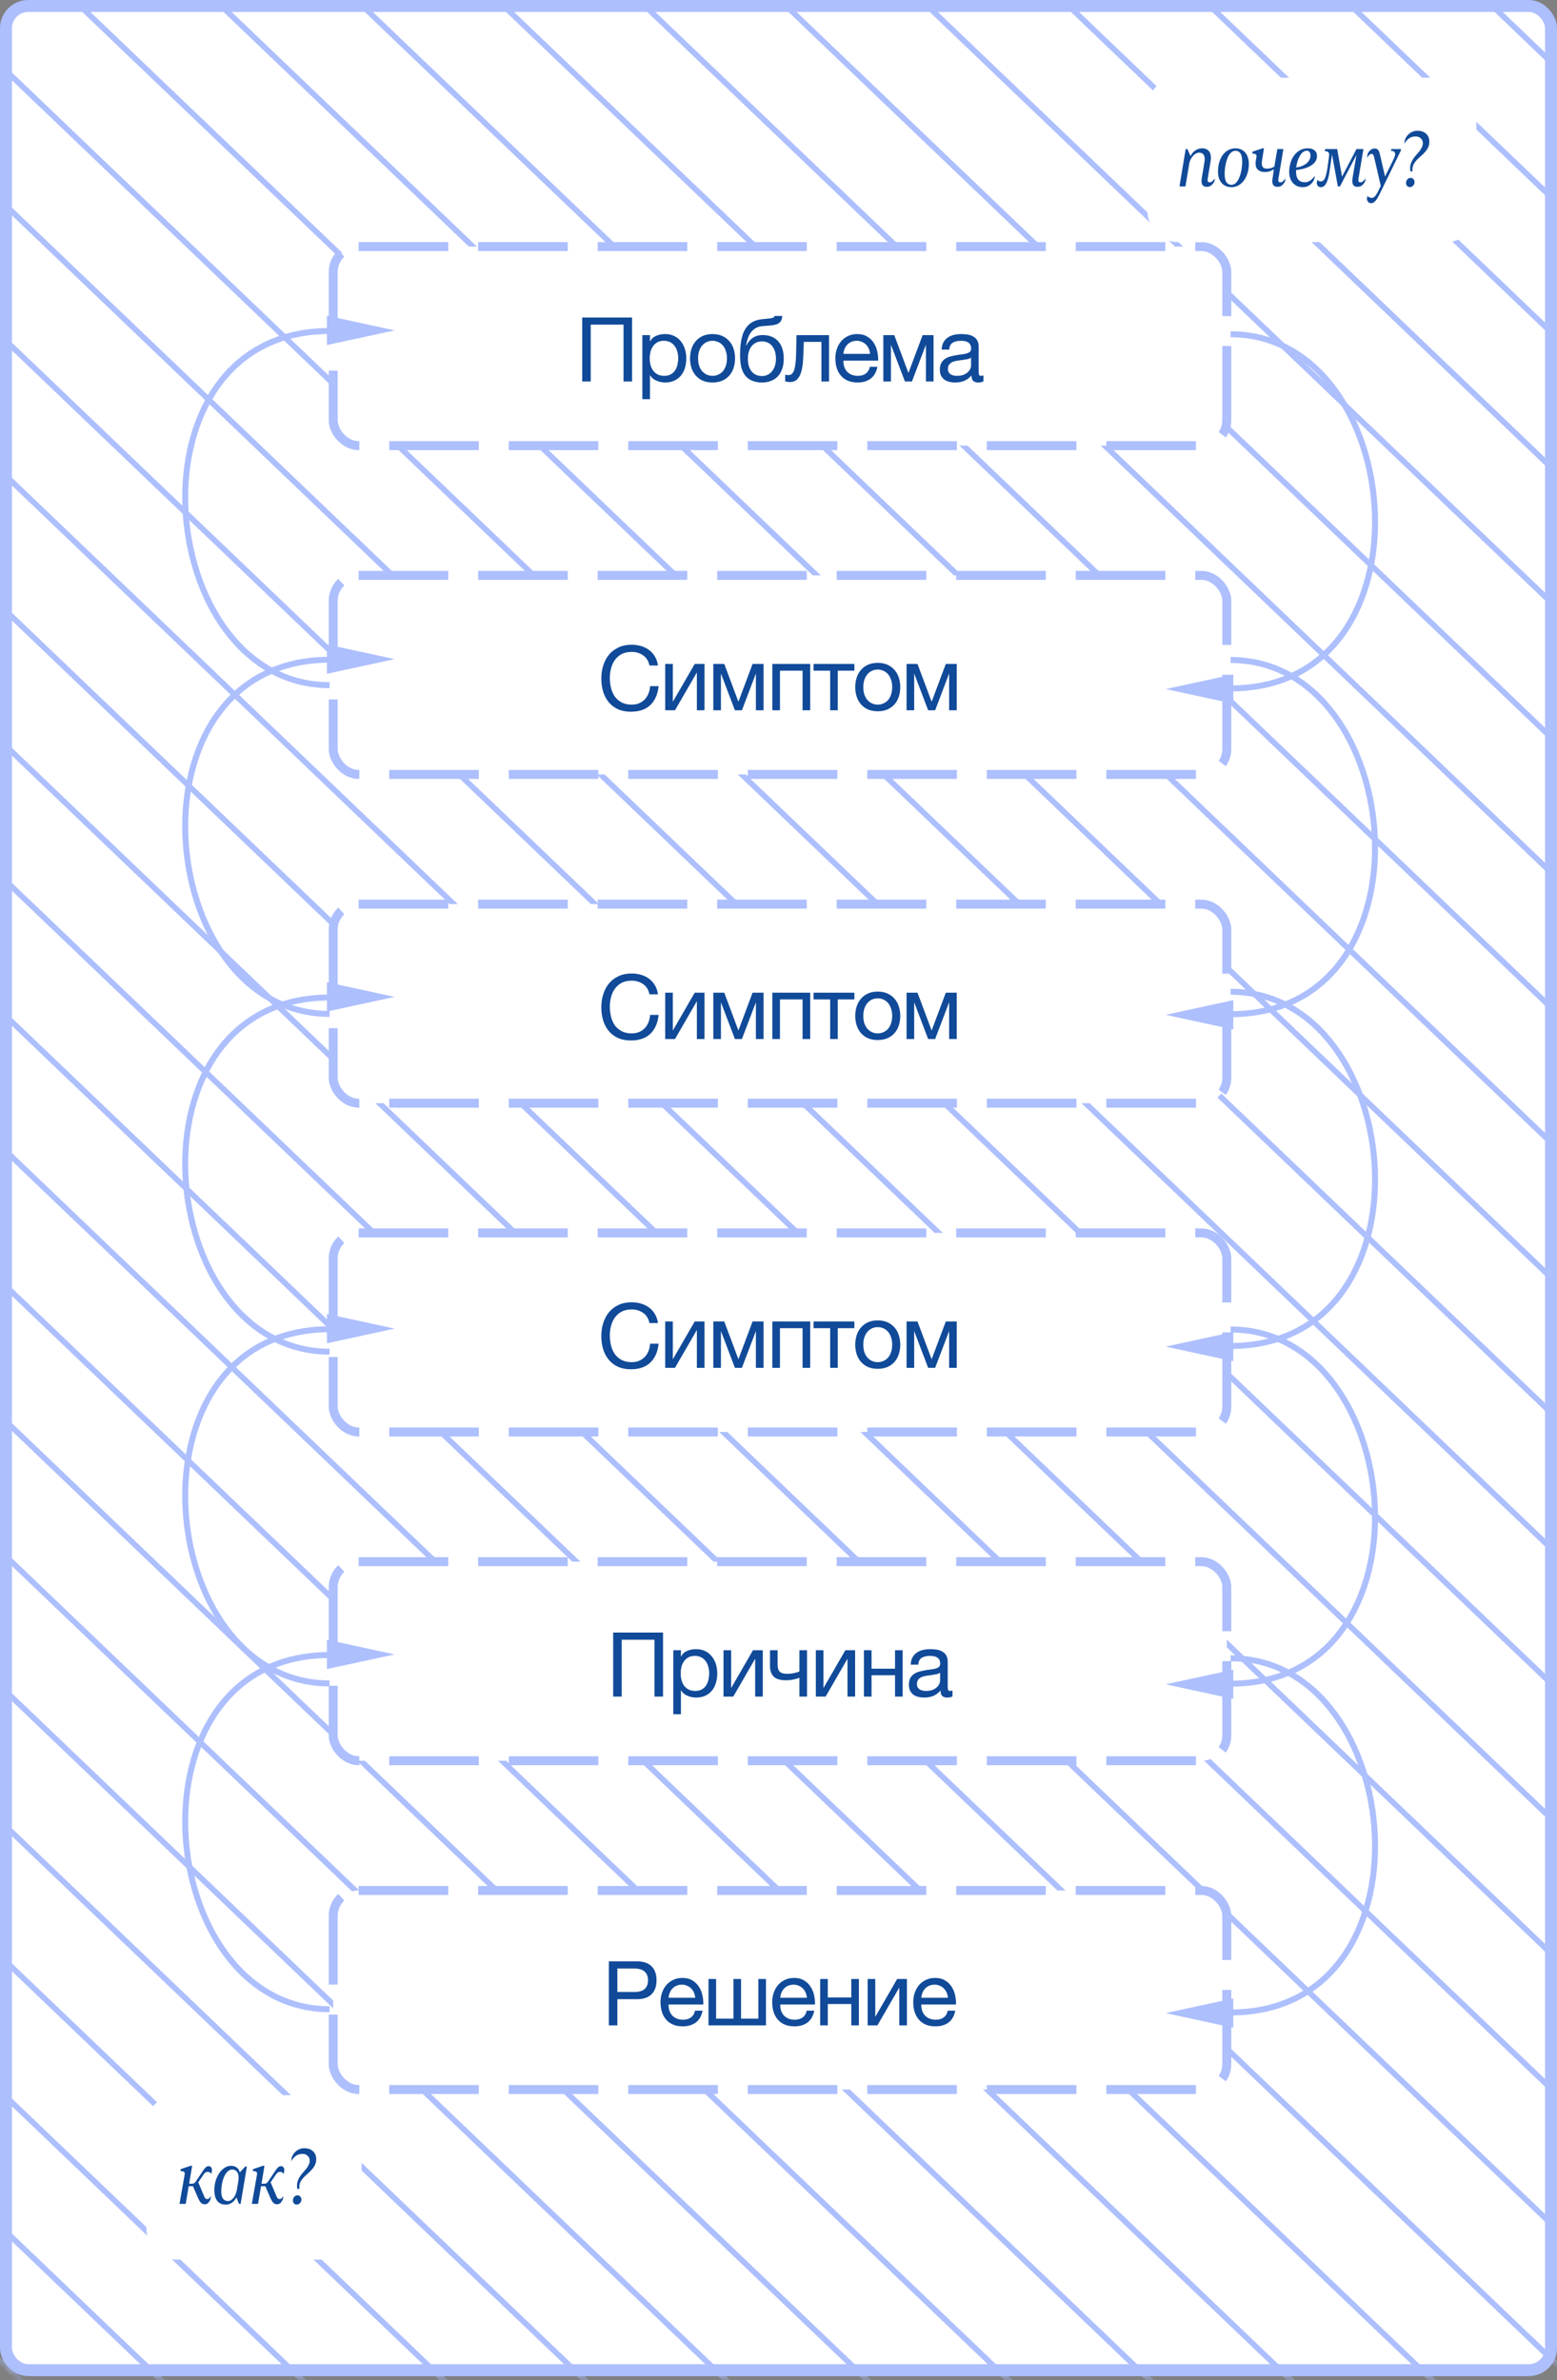 <svg width="176" height="269" viewBox="0 0 176 269" fill="none" xmlns="http://www.w3.org/2000/svg">
<rect x="0" y="0" width="176" height="269" fill="#808080" stroke="none"/>
<rect x="0.676" y="0.676" width="174.649" height="267.209" rx="2.512" fill="white" stroke="#ADBFFD" stroke-width="1.351"/>
<mask id="mask0_1541_1800" style="mask-type:alpha" maskUnits="userSpaceOnUse" x="0" y="0" width="176" height="269">
<path d="M2.32387e-07 3.188C1.04043e-07 1.427 1.427 4.89417e-06 3.188 4.85402e-06L172.812 9.8655e-07C174.573 9.46408e-07 176 1.427 176 3.188L176 265.373C176 267.133 174.573 268.561 172.812 268.561L3.188 268.56C1.427 268.56 1.94734e-05 267.133 1.9345e-05 265.372L2.32387e-07 3.188Z" fill="#D9D9D9"/>
</mask>
<g mask="url(#mask0_1541_1800)">
<path d="M-73.981 -78.725L658.478 621.674" stroke="#ADBFFD" stroke-width="0.638"/>
<path d="M-399.293 144.564L333.165 844.963" stroke="#ADBFFD" stroke-width="0.638"/>
<path d="M143.973 -358.812L876.431 341.586" stroke="#ADBFFD" stroke-width="0.638"/>
<path d="M-181.34 -135.523L551.118 564.875" stroke="#ADBFFD" stroke-width="0.638"/>
<path d="M34.998 -218.77L767.456 481.629" stroke="#ADBFFD" stroke-width="0.638"/>
<path d="M-290.316 4.521L442.142 704.92" stroke="#ADBFFD" stroke-width="0.638"/>
<path d="M-46.736 -113.736L685.722 586.662" stroke="#ADBFFD" stroke-width="0.638"/>
<path d="M-372.047 109.555L360.411 809.953" stroke="#ADBFFD" stroke-width="0.638"/>
<path d="M62.242 -253.779L794.701 446.619" stroke="#ADBFFD" stroke-width="0.638"/>
<path d="M-263.07 -30.488L469.388 669.91" stroke="#ADBFFD" stroke-width="0.638"/>
<path d="M-19.49 -148.746L712.968 551.652" stroke="#ADBFFD" stroke-width="0.638"/>
<path d="M-344.803 74.543L387.656 774.941" stroke="#ADBFFD" stroke-width="0.638"/>
<path d="M89.486 -288.791L821.945 411.607" stroke="#ADBFFD" stroke-width="0.638"/>
<path d="M-235.828 -65.5L496.63 634.898" stroke="#ADBFFD" stroke-width="0.638"/>
<path d="M7.754 -183.758L740.212 516.64" stroke="#ADBFFD" stroke-width="0.638"/>
<path d="M-317.559 39.531L414.9 739.929" stroke="#ADBFFD" stroke-width="0.638"/>
<path d="M116.729 -323.801L849.187 376.597" stroke="#ADBFFD" stroke-width="0.638"/>
<path d="M-208.584 -100.512L523.874 599.886" stroke="#ADBFFD" stroke-width="0.638"/>
<path d="M-67.168 -87.477L665.29 612.922" stroke="#ADBFFD" stroke-width="0.638"/>
<path d="M-392.482 135.812L339.976 836.211" stroke="#ADBFFD" stroke-width="0.638"/>
<path d="M150.785 -367.564L883.243 332.834" stroke="#ADBFFD" stroke-width="0.638"/>
<path d="M-174.527 -144.275L557.931 556.123" stroke="#ADBFFD" stroke-width="0.638"/>
<path d="M41.809 -227.521L774.267 472.877" stroke="#ADBFFD" stroke-width="0.638"/>
<path d="M-283.504 -4.23L448.954 696.168" stroke="#ADBFFD" stroke-width="0.638"/>
<path d="M-39.924 -122.488L692.535 577.91" stroke="#ADBFFD" stroke-width="0.638"/>
<path d="M-365.238 100.801L367.22 801.199" stroke="#ADBFFD" stroke-width="0.638"/>
<path d="M69.053 -262.531L801.511 437.867" stroke="#ADBFFD" stroke-width="0.638"/>
<path d="M-256.262 -39.242L476.197 661.156" stroke="#ADBFFD" stroke-width="0.638"/>
<path d="M-12.68 -157.5L719.779 542.898" stroke="#ADBFFD" stroke-width="0.638"/>
<path d="M-337.994 65.791L394.464 766.189" stroke="#ADBFFD" stroke-width="0.638"/>
<path d="M96.297 -297.543L828.755 402.855" stroke="#ADBFFD" stroke-width="0.638"/>
<path d="M-229.018 -74.252L503.441 626.146" stroke="#ADBFFD" stroke-width="0.638"/>
<path d="M14.562 -192.51L747.021 507.888" stroke="#ADBFFD" stroke-width="0.638"/>
<path d="M-310.748 30.779L421.71 731.177" stroke="#ADBFFD" stroke-width="0.638"/>
<path d="M123.539 -332.553L855.997 367.845" stroke="#ADBFFD" stroke-width="0.638"/>
<path d="M-201.771 -109.264L530.687 591.135" stroke="#ADBFFD" stroke-width="0.638"/>
<path d="M-60.357 -96.231L672.101 604.168" stroke="#ADBFFD" stroke-width="0.638"/>
<path d="M-385.672 127.061L346.786 827.459" stroke="#ADBFFD" stroke-width="0.638"/>
<path d="M157.596 -376.318L890.054 324.08" stroke="#ADBFFD" stroke-width="0.638"/>
<path d="M-167.717 -153.027L564.742 547.371" stroke="#ADBFFD" stroke-width="0.638"/>
<path d="M48.617 -236.273L781.076 464.125" stroke="#ADBFFD" stroke-width="0.638"/>
<path d="M-276.693 -12.982L455.765 687.416" stroke="#ADBFFD" stroke-width="0.638"/>
<path d="M-33.113 -131.242L699.345 569.156" stroke="#ADBFFD" stroke-width="0.638"/>
<path d="M-358.428 92.049L374.031 792.447" stroke="#ADBFFD" stroke-width="0.638"/>
<path d="M75.863 -271.285L808.322 429.113" stroke="#ADBFFD" stroke-width="0.638"/>
<path d="M-249.449 -47.994L483.009 652.404" stroke="#ADBFFD" stroke-width="0.638"/>
<path d="M-5.869 -166.25L726.589 534.148" stroke="#ADBFFD" stroke-width="0.638"/>
<path d="M-331.184 57.037L401.275 757.435" stroke="#ADBFFD" stroke-width="0.638"/>
<path d="M103.107 -306.297L835.566 394.101" stroke="#ADBFFD" stroke-width="0.638"/>
<path d="M-222.207 -83.008L510.251 617.39" stroke="#ADBFFD" stroke-width="0.638"/>
<path d="M21.373 -201.264L753.831 499.135" stroke="#ADBFFD" stroke-width="0.638"/>
<path d="M-303.939 22.025L428.519 722.424" stroke="#ADBFFD" stroke-width="0.638"/>
<path d="M130.352 -341.307L862.81 359.092" stroke="#ADBFFD" stroke-width="0.638"/>
<path d="M-194.963 -118.018L537.495 582.381" stroke="#ADBFFD" stroke-width="0.638"/>
<path d="M-53.547 -104.982L678.911 595.416" stroke="#ADBFFD" stroke-width="0.638"/>
<path d="M-378.859 118.307L353.599 818.705" stroke="#ADBFFD" stroke-width="0.638"/>
<path d="M55.43 -245.025L787.888 455.373" stroke="#ADBFFD" stroke-width="0.638"/>
<path d="M-269.883 -21.736L462.576 678.662" stroke="#ADBFFD" stroke-width="0.638"/>
<path d="M-26.303 -139.994L706.156 560.404" stroke="#ADBFFD" stroke-width="0.638"/>
<path d="M-351.615 83.295L380.843 783.693" stroke="#ADBFFD" stroke-width="0.638"/>
<path d="M82.674 -280.039L815.132 420.359" stroke="#ADBFFD" stroke-width="0.638"/>
<path d="M-242.639 -56.748L489.82 643.65" stroke="#ADBFFD" stroke-width="0.638"/>
<path d="M0.941 -175.004L733.4 525.394" stroke="#ADBFFD" stroke-width="0.638"/>
<path d="M-324.371 48.285L408.087 748.683" stroke="#ADBFFD" stroke-width="0.638"/>
<path d="M109.918 -315.047L842.376 385.351" stroke="#ADBFFD" stroke-width="0.638"/>
<path d="M-215.395 -91.758L517.064 608.64" stroke="#ADBFFD" stroke-width="0.638"/>
<path d="M28.186 -210.016L760.644 490.383" stroke="#ADBFFD" stroke-width="0.638"/>
<path d="M-297.127 13.273L435.331 713.672" stroke="#ADBFFD" stroke-width="0.638"/>
<path d="M137.162 -350.059L869.62 350.34" stroke="#ADBFFD" stroke-width="0.638"/>
<path d="M-188.148 -126.77L544.31 573.629" stroke="#ADBFFD" stroke-width="0.638"/>
</g>
<rect x="37.667" y="27.87" width="101.006" height="22.499" rx="2.871" fill="white"/>
<path d="M65.811 35.883H71.446V43.119H70.483V36.694H66.774V43.119H65.811V35.883ZM72.611 37.88H73.472V38.589H73.492C73.634 38.299 73.857 38.089 74.161 37.961C74.465 37.826 74.8 37.758 75.165 37.758C75.57 37.758 75.921 37.832 76.219 37.981C76.523 38.13 76.773 38.332 76.969 38.589C77.171 38.839 77.323 39.13 77.424 39.461C77.526 39.792 77.576 40.143 77.576 40.515C77.576 40.893 77.526 41.248 77.424 41.579C77.33 41.903 77.181 42.19 76.979 42.44C76.783 42.683 76.533 42.876 76.229 43.018C75.931 43.16 75.584 43.231 75.185 43.231C75.05 43.231 74.904 43.217 74.749 43.19C74.594 43.163 74.438 43.119 74.283 43.058C74.127 42.998 73.979 42.916 73.837 42.815C73.702 42.707 73.587 42.575 73.492 42.42H73.472V45.116H72.611V37.88ZM75.094 42.481C75.384 42.481 75.631 42.423 75.833 42.308C76.036 42.194 76.198 42.041 76.32 41.852C76.442 41.663 76.529 41.447 76.583 41.204C76.637 40.961 76.665 40.711 76.665 40.454C76.665 40.211 76.631 39.974 76.563 39.744C76.502 39.508 76.404 39.298 76.269 39.116C76.141 38.934 75.972 38.788 75.763 38.68C75.56 38.572 75.32 38.518 75.043 38.518C74.752 38.518 74.506 38.576 74.303 38.69C74.1 38.805 73.935 38.957 73.807 39.147C73.678 39.329 73.584 39.538 73.523 39.775C73.469 40.011 73.442 40.251 73.442 40.494C73.442 40.751 73.472 41.001 73.533 41.244C73.594 41.481 73.688 41.69 73.817 41.873C73.952 42.055 74.124 42.204 74.334 42.319C74.543 42.427 74.796 42.481 75.094 42.481ZM80.544 43.231C80.125 43.231 79.757 43.163 79.439 43.028C79.128 42.886 78.865 42.694 78.648 42.45C78.432 42.2 78.27 41.91 78.162 41.579C78.054 41.248 78 40.89 78 40.505C78 40.119 78.054 39.761 78.162 39.43C78.27 39.092 78.432 38.802 78.648 38.559C78.865 38.309 79.128 38.113 79.439 37.971C79.757 37.829 80.125 37.758 80.544 37.758C80.956 37.758 81.321 37.829 81.638 37.971C81.956 38.113 82.222 38.309 82.439 38.559C82.655 38.802 82.817 39.092 82.925 39.43C83.033 39.761 83.087 40.119 83.087 40.505C83.087 40.89 83.033 41.248 82.925 41.579C82.817 41.91 82.655 42.2 82.439 42.45C82.222 42.694 81.956 42.886 81.638 43.028C81.321 43.163 80.956 43.231 80.544 43.231ZM80.544 42.481C80.767 42.481 80.976 42.437 81.172 42.349C81.375 42.261 81.55 42.136 81.699 41.974C81.848 41.805 81.962 41.599 82.043 41.356C82.131 41.106 82.175 40.822 82.175 40.505C82.175 40.187 82.131 39.907 82.043 39.663C81.962 39.413 81.848 39.204 81.699 39.035C81.55 38.866 81.375 38.738 81.172 38.65C80.976 38.562 80.767 38.518 80.544 38.518C80.321 38.518 80.108 38.562 79.905 38.65C79.709 38.738 79.537 38.866 79.388 39.035C79.24 39.204 79.121 39.413 79.034 39.663C78.953 39.907 78.912 40.187 78.912 40.505C78.912 40.822 78.953 41.106 79.034 41.356C79.121 41.599 79.24 41.805 79.388 41.974C79.537 42.136 79.709 42.261 79.905 42.349C80.108 42.437 80.321 42.481 80.544 42.481ZM86.14 43.231C85.464 43.231 84.917 43.058 84.498 42.714C84.086 42.369 83.826 41.836 83.718 41.112C83.677 40.829 83.657 40.511 83.657 40.16C83.657 39.91 83.664 39.65 83.677 39.38C83.698 39.109 83.728 38.842 83.769 38.579C83.816 38.316 83.877 38.062 83.951 37.819C84.032 37.576 84.137 37.356 84.265 37.16C84.495 36.802 84.775 36.539 85.106 36.37C85.437 36.194 85.853 36.089 86.353 36.056C86.684 36.029 86.961 35.998 87.184 35.964C87.407 35.931 87.532 35.846 87.559 35.711H88.42C88.407 35.974 88.349 36.177 88.248 36.319C88.147 36.461 88.005 36.569 87.822 36.643C87.64 36.711 87.417 36.758 87.153 36.785C86.89 36.805 86.582 36.829 86.231 36.856C85.941 36.876 85.687 36.944 85.471 37.059C85.255 37.174 85.069 37.329 84.914 37.525C84.765 37.714 84.644 37.941 84.549 38.204C84.454 38.461 84.387 38.745 84.346 39.055H84.377C84.525 38.711 84.755 38.427 85.066 38.204C85.383 37.981 85.765 37.87 86.211 37.87C86.947 37.87 87.528 38.099 87.954 38.559C88.38 39.018 88.593 39.68 88.593 40.545C88.593 40.984 88.532 41.373 88.41 41.711C88.295 42.041 88.13 42.322 87.913 42.552C87.697 42.775 87.437 42.944 87.133 43.058C86.836 43.173 86.505 43.231 86.14 43.231ZM86.15 42.501C86.353 42.501 86.549 42.46 86.738 42.379C86.927 42.291 87.093 42.166 87.234 42.004C87.376 41.842 87.491 41.643 87.579 41.406C87.667 41.163 87.711 40.883 87.711 40.565C87.711 39.95 87.569 39.467 87.285 39.116C87.001 38.765 86.616 38.589 86.13 38.589C85.643 38.589 85.255 38.768 84.964 39.126C84.681 39.477 84.539 39.961 84.539 40.575C84.539 41.17 84.681 41.639 84.964 41.984C85.248 42.329 85.643 42.501 86.15 42.501ZM89.264 43.18C89.176 43.18 89.085 43.17 88.99 43.15C88.896 43.136 88.818 43.123 88.757 43.109V42.349C88.825 42.369 88.885 42.383 88.939 42.389C89 42.396 89.058 42.4 89.112 42.4C89.335 42.4 89.504 42.312 89.618 42.136C89.74 41.96 89.828 41.69 89.882 41.325C89.943 40.961 89.98 40.494 89.993 39.927C90.007 39.352 90.02 38.67 90.034 37.88H93.713V43.119H92.851V38.64H90.865C90.845 39.255 90.821 39.839 90.794 40.393C90.774 40.94 90.716 41.42 90.622 41.832C90.527 42.244 90.375 42.572 90.166 42.815C89.956 43.058 89.656 43.18 89.264 43.18ZM96.94 43.231C96.522 43.231 96.153 43.163 95.836 43.028C95.525 42.893 95.265 42.704 95.055 42.46C94.846 42.217 94.687 41.927 94.579 41.589C94.478 41.251 94.427 40.883 94.427 40.484C94.427 40.092 94.488 39.731 94.609 39.4C94.731 39.062 94.9 38.772 95.116 38.528C95.339 38.285 95.599 38.096 95.897 37.961C96.201 37.826 96.532 37.758 96.89 37.758C97.356 37.758 97.741 37.856 98.045 38.052C98.356 38.241 98.602 38.484 98.785 38.782C98.974 39.079 99.102 39.403 99.17 39.755C99.244 40.106 99.275 40.44 99.261 40.758H95.339C95.332 40.987 95.359 41.207 95.42 41.417C95.481 41.619 95.579 41.802 95.714 41.964C95.849 42.119 96.022 42.244 96.231 42.339C96.44 42.433 96.687 42.481 96.971 42.481C97.336 42.481 97.633 42.396 97.863 42.227C98.099 42.058 98.254 41.802 98.329 41.457H99.18C99.065 42.052 98.812 42.498 98.42 42.795C98.028 43.085 97.535 43.231 96.94 43.231ZM98.349 39.998C98.335 39.795 98.288 39.602 98.207 39.42C98.133 39.238 98.028 39.082 97.893 38.954C97.765 38.819 97.609 38.714 97.427 38.64C97.251 38.559 97.055 38.518 96.839 38.518C96.616 38.518 96.413 38.559 96.231 38.64C96.055 38.714 95.903 38.819 95.775 38.954C95.647 39.089 95.545 39.248 95.471 39.43C95.397 39.606 95.353 39.795 95.339 39.998H98.349ZM99.85 37.88H101.086L102.678 42.126H102.698L104.289 37.88H105.525V43.119H104.664V38.964L103.083 43.119H102.292L100.711 38.964V43.119H99.85V37.88ZM107.973 43.231C107.736 43.231 107.513 43.204 107.304 43.15C107.094 43.102 106.908 43.021 106.746 42.906C106.591 42.785 106.466 42.633 106.371 42.45C106.283 42.261 106.24 42.035 106.24 41.771C106.24 41.474 106.29 41.231 106.392 41.042C106.493 40.852 106.625 40.7 106.787 40.586C106.956 40.464 107.145 40.373 107.354 40.312C107.571 40.251 107.79 40.2 108.013 40.16C108.25 40.113 108.472 40.079 108.682 40.059C108.898 40.032 109.087 39.998 109.249 39.957C109.412 39.91 109.54 39.846 109.635 39.765C109.729 39.677 109.776 39.552 109.776 39.39C109.776 39.2 109.739 39.048 109.665 38.934C109.597 38.819 109.506 38.731 109.391 38.67C109.283 38.609 109.158 38.569 109.016 38.548C108.881 38.528 108.746 38.518 108.611 38.518C108.246 38.518 107.942 38.589 107.699 38.731C107.456 38.866 107.324 39.126 107.304 39.511H106.442C106.456 39.187 106.523 38.913 106.645 38.69C106.767 38.468 106.929 38.288 107.131 38.153C107.334 38.011 107.564 37.91 107.82 37.849C108.084 37.788 108.364 37.758 108.662 37.758C108.898 37.758 109.131 37.775 109.361 37.809C109.597 37.843 109.81 37.913 109.999 38.022C110.189 38.123 110.341 38.268 110.455 38.457C110.57 38.647 110.628 38.893 110.628 39.197V41.893C110.628 42.096 110.638 42.244 110.658 42.339C110.685 42.433 110.766 42.481 110.901 42.481C110.962 42.481 111.05 42.464 111.165 42.43V43.099C111.016 43.187 110.81 43.231 110.547 43.231C110.324 43.231 110.145 43.17 110.01 43.048C109.881 42.92 109.817 42.714 109.817 42.43C109.58 42.714 109.303 42.92 108.986 43.048C108.675 43.17 108.337 43.231 107.973 43.231ZM108.165 42.481C108.449 42.481 108.692 42.444 108.895 42.369C109.097 42.288 109.263 42.19 109.391 42.075C109.52 41.954 109.614 41.825 109.675 41.69C109.736 41.548 109.766 41.417 109.766 41.295V40.413C109.658 40.501 109.516 40.562 109.341 40.596C109.165 40.63 108.979 40.66 108.783 40.687C108.594 40.714 108.402 40.741 108.206 40.768C108.01 40.795 107.834 40.842 107.679 40.91C107.523 40.977 107.395 41.075 107.294 41.204C107.199 41.325 107.152 41.494 107.152 41.711C107.152 41.852 107.179 41.974 107.233 42.075C107.294 42.17 107.368 42.248 107.456 42.308C107.55 42.369 107.658 42.413 107.78 42.44C107.902 42.467 108.03 42.481 108.165 42.481Z" fill="#104A99"/>
<rect x="37.667" y="27.87" width="101.006" height="22.499" rx="2.871" stroke="#ADBFFD" stroke-width="1.013" stroke-dasharray="10.13 3.38"/>
<rect x="37.667" y="65.03" width="101.006" height="22.499" rx="2.871" fill="white"/>
<path d="M71.317 80.441C70.756 80.441 70.266 80.347 69.847 80.158C69.428 79.962 69.08 79.695 68.803 79.357C68.526 79.019 68.317 78.621 68.175 78.161C68.04 77.702 67.972 77.209 67.972 76.682C67.972 76.155 68.047 75.661 68.195 75.202C68.344 74.736 68.56 74.33 68.844 73.986C69.134 73.641 69.493 73.371 69.918 73.175C70.344 72.972 70.837 72.871 71.398 72.871C71.776 72.871 72.134 72.922 72.472 73.023C72.81 73.124 73.111 73.273 73.374 73.469C73.638 73.665 73.857 73.912 74.033 74.209C74.208 74.499 74.323 74.837 74.377 75.222H73.415C73.306 74.709 73.067 74.324 72.695 74.067C72.33 73.81 71.894 73.682 71.388 73.682C70.955 73.682 70.584 73.763 70.273 73.925C69.969 74.087 69.716 74.307 69.513 74.584C69.317 74.854 69.172 75.165 69.077 75.516C68.982 75.868 68.935 76.232 68.935 76.611C68.935 77.023 68.982 77.415 69.077 77.786C69.172 78.151 69.317 78.472 69.513 78.749C69.716 79.019 69.972 79.236 70.283 79.398C70.594 79.56 70.965 79.641 71.398 79.641C71.709 79.641 71.989 79.59 72.239 79.489C72.489 79.381 72.702 79.236 72.877 79.053C73.06 78.864 73.202 78.641 73.303 78.384C73.404 78.127 73.465 77.85 73.486 77.553H74.448C74.354 78.472 74.04 79.185 73.506 79.692C72.979 80.192 72.249 80.441 71.317 80.441ZM75.195 75.04H76.056V79.317L78.529 75.04H79.634V80.279H78.772V76.003L76.3 80.279H75.195V75.04ZM80.631 75.04H81.868L83.459 79.286H83.479L85.07 75.04H86.306V80.279H85.445V76.124L83.864 80.279H83.073L81.493 76.124V80.279H80.631V75.04ZM87.304 75.04H91.581V80.279H90.72V75.8H88.166V80.279H87.304V75.04ZM93.839 75.8H91.964V75.04H96.575V75.8H94.7V80.279H93.839V75.8ZM99.219 80.391C98.8 80.391 98.432 80.323 98.115 80.188C97.804 80.046 97.54 79.854 97.324 79.61C97.108 79.36 96.946 79.07 96.838 78.739C96.73 78.408 96.675 78.05 96.675 77.665C96.675 77.279 96.73 76.921 96.838 76.59C96.946 76.253 97.108 75.962 97.324 75.719C97.54 75.469 97.804 75.273 98.115 75.131C98.432 74.989 98.8 74.918 99.219 74.918C99.631 74.918 99.996 74.989 100.314 75.131C100.631 75.273 100.898 75.469 101.114 75.719C101.331 75.962 101.493 76.253 101.601 76.59C101.709 76.921 101.763 77.279 101.763 77.665C101.763 78.05 101.709 78.408 101.601 78.739C101.493 79.07 101.331 79.36 101.114 79.61C100.898 79.854 100.631 80.046 100.314 80.188C99.996 80.323 99.631 80.391 99.219 80.391ZM99.219 79.641C99.442 79.641 99.652 79.597 99.848 79.509C100.05 79.421 100.226 79.296 100.375 79.134C100.523 78.965 100.638 78.759 100.719 78.516C100.807 78.266 100.851 77.982 100.851 77.665C100.851 77.347 100.807 77.067 100.719 76.823C100.638 76.573 100.523 76.364 100.375 76.195C100.226 76.026 100.05 75.898 99.848 75.81C99.652 75.722 99.442 75.678 99.219 75.678C98.996 75.678 98.783 75.722 98.581 75.81C98.385 75.898 98.213 76.026 98.064 76.195C97.915 76.364 97.797 76.573 97.709 76.823C97.628 77.067 97.588 77.347 97.588 77.665C97.588 77.982 97.628 78.266 97.709 78.516C97.797 78.759 97.915 78.965 98.064 79.134C98.213 79.296 98.385 79.421 98.581 79.509C98.783 79.597 98.996 79.641 99.219 79.641ZM102.475 75.04H103.711L105.302 79.286H105.322L106.913 75.04H108.15V80.279H107.288V76.124L105.707 80.279H104.917L103.336 76.124V80.279H102.475V75.04Z" fill="#104A99"/>
<rect x="37.667" y="65.03" width="101.006" height="22.499" rx="2.871" stroke="#ADBFFD" stroke-width="1.013" stroke-dasharray="10.13 3.38"/>
<rect x="37.667" y="102.188" width="101.006" height="22.499" rx="2.871" fill="white"/>
<path d="M71.317 117.6C70.756 117.6 70.266 117.505 69.847 117.316C69.428 117.12 69.08 116.853 68.803 116.515C68.526 116.177 68.317 115.779 68.175 115.319C68.04 114.86 67.972 114.367 67.972 113.84C67.972 113.313 68.047 112.82 68.195 112.36C68.344 111.894 68.56 111.489 68.844 111.144C69.134 110.799 69.493 110.529 69.918 110.333C70.344 110.131 70.837 110.029 71.398 110.029C71.776 110.029 72.134 110.08 72.472 110.181C72.81 110.283 73.111 110.431 73.374 110.627C73.638 110.823 73.857 111.07 74.033 111.367C74.208 111.658 74.323 111.995 74.377 112.38H73.415C73.306 111.867 73.067 111.482 72.695 111.225C72.33 110.968 71.894 110.84 71.388 110.84C70.955 110.84 70.584 110.921 70.273 111.083C69.969 111.245 69.716 111.465 69.513 111.742C69.317 112.012 69.172 112.323 69.077 112.674C68.982 113.026 68.935 113.391 68.935 113.769C68.935 114.181 68.982 114.573 69.077 114.944C69.172 115.309 69.317 115.63 69.513 115.907C69.716 116.177 69.972 116.394 70.283 116.556C70.594 116.718 70.965 116.799 71.398 116.799C71.709 116.799 71.989 116.748 72.239 116.647C72.489 116.539 72.702 116.394 72.877 116.211C73.06 116.022 73.202 115.799 73.303 115.542C73.404 115.286 73.465 115.009 73.486 114.711H74.448C74.354 115.63 74.04 116.343 73.506 116.85C72.979 117.35 72.249 117.6 71.317 117.6ZM75.195 112.198H76.056V116.475L78.529 112.198H79.634V117.438H78.772V113.161L76.3 117.438H75.195V112.198ZM80.631 112.198H81.868L83.459 116.444H83.479L85.07 112.198H86.306V117.438H85.445V113.282L83.864 117.438H83.073L81.493 113.282V117.438H80.631V112.198ZM87.304 112.198H91.581V117.438H90.72V112.958H88.166V117.438H87.304V112.198ZM93.839 112.958H91.964V112.198H96.575V112.958H94.7V117.438H93.839V112.958ZM99.219 117.549C98.8 117.549 98.432 117.481 98.115 117.346C97.804 117.204 97.54 117.012 97.324 116.769C97.108 116.519 96.946 116.228 96.838 115.897C96.73 115.566 96.675 115.208 96.675 114.823C96.675 114.438 96.73 114.08 96.838 113.749C96.946 113.411 97.108 113.12 97.324 112.877C97.54 112.627 97.804 112.431 98.115 112.289C98.432 112.147 98.8 112.076 99.219 112.076C99.631 112.076 99.996 112.147 100.314 112.289C100.631 112.431 100.898 112.627 101.114 112.877C101.331 113.12 101.493 113.411 101.601 113.749C101.709 114.08 101.763 114.438 101.763 114.823C101.763 115.208 101.709 115.566 101.601 115.897C101.493 116.228 101.331 116.519 101.114 116.769C100.898 117.012 100.631 117.204 100.314 117.346C99.996 117.481 99.631 117.549 99.219 117.549ZM99.219 116.799C99.442 116.799 99.652 116.755 99.848 116.667C100.05 116.579 100.226 116.454 100.375 116.292C100.523 116.123 100.638 115.917 100.719 115.674C100.807 115.424 100.851 115.14 100.851 114.823C100.851 114.505 100.807 114.225 100.719 113.982C100.638 113.732 100.523 113.522 100.375 113.353C100.226 113.184 100.05 113.056 99.848 112.968C99.652 112.88 99.442 112.836 99.219 112.836C98.996 112.836 98.783 112.88 98.581 112.968C98.385 113.056 98.213 113.184 98.064 113.353C97.915 113.522 97.797 113.732 97.709 113.982C97.628 114.225 97.588 114.505 97.588 114.823C97.588 115.14 97.628 115.424 97.709 115.674C97.797 115.917 97.915 116.123 98.064 116.292C98.213 116.454 98.385 116.579 98.581 116.667C98.783 116.755 98.996 116.799 99.219 116.799ZM102.475 112.198H103.711L105.302 116.444H105.322L106.913 112.198H108.15V117.438H107.288V113.282L105.707 117.438H104.917L103.336 113.282V117.438H102.475V112.198Z" fill="#104A99"/>
<rect x="37.667" y="102.188" width="101.006" height="22.499" rx="2.871" stroke="#ADBFFD" stroke-width="1.013" stroke-dasharray="10.13 3.38"/>
<rect x="37.667" y="139.349" width="101.006" height="22.499" rx="2.871" fill="white"/>
<path d="M71.317 154.76C70.756 154.76 70.266 154.665 69.847 154.476C69.428 154.28 69.08 154.013 68.803 153.675C68.526 153.338 68.317 152.939 68.175 152.48C68.04 152.02 67.972 151.527 67.972 151C67.972 150.473 68.047 149.98 68.195 149.52C68.344 149.054 68.56 148.649 68.844 148.304C69.134 147.96 69.493 147.689 69.918 147.493C70.344 147.291 70.837 147.189 71.398 147.189C71.776 147.189 72.134 147.24 72.472 147.341C72.81 147.443 73.111 147.591 73.374 147.787C73.638 147.983 73.857 148.23 74.033 148.527C74.208 148.818 74.323 149.156 74.377 149.541H73.415C73.306 149.027 73.067 148.642 72.695 148.385C72.33 148.129 71.894 148 71.388 148C70.955 148 70.584 148.081 70.273 148.243C69.969 148.406 69.716 148.625 69.513 148.902C69.317 149.172 69.172 149.483 69.077 149.835C68.982 150.186 68.935 150.551 68.935 150.929C68.935 151.341 68.982 151.733 69.077 152.105C69.172 152.469 69.317 152.79 69.513 153.067C69.716 153.338 69.972 153.554 70.283 153.716C70.594 153.878 70.965 153.959 71.398 153.959C71.709 153.959 71.989 153.909 72.239 153.807C72.489 153.699 72.702 153.554 72.877 153.371C73.06 153.182 73.202 152.959 73.303 152.703C73.404 152.446 73.465 152.169 73.486 151.872H74.448C74.354 152.79 74.04 153.503 73.506 154.01C72.979 154.51 72.249 154.76 71.317 154.76ZM75.195 149.358H76.056V153.635L78.529 149.358H79.634V154.598H78.772V150.321L76.3 154.598H75.195V149.358ZM80.631 149.358H81.868L83.459 153.604H83.479L85.07 149.358H86.306V154.598H85.445V150.443L83.864 154.598H83.073L81.493 150.443V154.598H80.631V149.358ZM87.304 149.358H91.581V154.598H90.72V150.118H88.166V154.598H87.304V149.358ZM93.839 150.118H91.964V149.358H96.575V150.118H94.7V154.598H93.839V150.118ZM99.219 154.709C98.8 154.709 98.432 154.642 98.115 154.506C97.804 154.365 97.54 154.172 97.324 153.929C97.108 153.679 96.946 153.388 96.838 153.057C96.73 152.726 96.675 152.368 96.675 151.983C96.675 151.598 96.73 151.24 96.838 150.909C96.946 150.571 97.108 150.28 97.324 150.037C97.54 149.787 97.804 149.591 98.115 149.449C98.432 149.308 98.8 149.237 99.219 149.237C99.631 149.237 99.996 149.308 100.314 149.449C100.631 149.591 100.898 149.787 101.114 150.037C101.331 150.28 101.493 150.571 101.601 150.909C101.709 151.24 101.763 151.598 101.763 151.983C101.763 152.368 101.709 152.726 101.601 153.057C101.493 153.388 101.331 153.679 101.114 153.929C100.898 154.172 100.631 154.365 100.314 154.506C99.996 154.642 99.631 154.709 99.219 154.709ZM99.219 153.959C99.442 153.959 99.652 153.915 99.848 153.827C100.05 153.74 100.226 153.615 100.375 153.452C100.523 153.284 100.638 153.078 100.719 152.834C100.807 152.584 100.851 152.301 100.851 151.983C100.851 151.665 100.807 151.385 100.719 151.142C100.638 150.892 100.523 150.682 100.375 150.514C100.226 150.345 100.05 150.216 99.848 150.128C99.652 150.041 99.442 149.997 99.219 149.997C98.996 149.997 98.783 150.041 98.581 150.128C98.385 150.216 98.213 150.345 98.064 150.514C97.915 150.682 97.797 150.892 97.709 151.142C97.628 151.385 97.588 151.665 97.588 151.983C97.588 152.301 97.628 152.584 97.709 152.834C97.797 153.078 97.915 153.284 98.064 153.452C98.213 153.615 98.385 153.74 98.581 153.827C98.783 153.915 98.996 153.959 99.219 153.959ZM102.475 149.358H103.711L105.302 153.604H105.322L106.913 149.358H108.15V154.598H107.288V150.443L105.707 154.598H104.917L103.336 150.443V154.598H102.475V149.358Z" fill="#104A99"/>
<rect x="37.667" y="139.349" width="101.006" height="22.499" rx="2.871" stroke="#ADBFFD" stroke-width="1.013" stroke-dasharray="10.13 3.38"/>
<rect x="37.667" y="176.507" width="101.006" height="22.499" rx="2.871" fill="white"/>
<path d="M69.312 184.52H74.947V191.756H73.984V185.331H70.275V191.756H69.312V184.52ZM76.111 186.516H76.972V187.226H76.993C77.135 186.935 77.358 186.726 77.662 186.597C77.966 186.462 78.3 186.395 78.665 186.395C79.07 186.395 79.422 186.469 79.719 186.618C80.023 186.766 80.273 186.969 80.469 187.226C80.672 187.476 80.824 187.766 80.925 188.097C81.026 188.428 81.077 188.78 81.077 189.151C81.077 189.53 81.026 189.884 80.925 190.215C80.83 190.54 80.682 190.827 80.479 191.077C80.283 191.32 80.033 191.513 79.729 191.655C79.432 191.796 79.084 191.867 78.685 191.867C78.55 191.867 78.405 191.854 78.249 191.827C78.094 191.8 77.939 191.756 77.783 191.695C77.628 191.634 77.479 191.553 77.337 191.452C77.202 191.344 77.087 191.212 76.993 191.057H76.972V193.752H76.111V186.516ZM78.594 191.117C78.885 191.117 79.131 191.06 79.334 190.945C79.537 190.83 79.699 190.678 79.82 190.489C79.942 190.3 80.03 190.084 80.084 189.84C80.138 189.597 80.165 189.347 80.165 189.091C80.165 188.847 80.131 188.611 80.064 188.381C80.003 188.145 79.905 187.935 79.77 187.753C79.641 187.57 79.472 187.425 79.263 187.317C79.06 187.209 78.82 187.155 78.543 187.155C78.253 187.155 78.006 187.212 77.803 187.327C77.601 187.442 77.435 187.594 77.307 187.783C77.179 187.966 77.084 188.175 77.023 188.412C76.969 188.648 76.942 188.888 76.942 189.131C76.942 189.388 76.972 189.638 77.033 189.881C77.094 190.117 77.189 190.327 77.317 190.509C77.452 190.692 77.624 190.84 77.834 190.955C78.043 191.063 78.297 191.117 78.594 191.117ZM81.784 186.516H82.645V190.793L85.118 186.516H86.223V191.756H85.362V187.479L82.889 191.756H81.784V186.516ZM90.362 189.628C90.206 189.695 89.99 189.759 89.713 189.82C89.436 189.881 89.146 189.911 88.842 189.911C88.193 189.911 87.73 189.773 87.453 189.496C87.176 189.212 87.038 188.817 87.038 188.31V186.516H87.899V188.168C87.899 188.513 87.977 188.77 88.132 188.939C88.294 189.101 88.585 189.182 89.004 189.182C89.261 189.182 89.514 189.155 89.764 189.101C90.014 189.047 90.213 188.986 90.362 188.918V186.516H91.223V191.756H90.362V189.628ZM92.221 186.516H93.082V190.793L95.555 186.516H96.66V191.756H95.798V187.479L93.326 191.756H92.221V186.516ZM97.657 186.516H98.518V188.604H101.174V186.516H102.035V191.756H101.174V189.344H98.518V191.756H97.657V186.516ZM104.473 191.867C104.237 191.867 104.014 191.84 103.804 191.786C103.595 191.739 103.409 191.658 103.247 191.543C103.091 191.421 102.966 191.269 102.872 191.087C102.784 190.898 102.74 190.671 102.74 190.408C102.74 190.111 102.791 189.867 102.892 189.678C102.993 189.489 103.125 189.337 103.287 189.222C103.456 189.101 103.645 189.009 103.855 188.949C104.071 188.888 104.291 188.837 104.514 188.797C104.75 188.749 104.973 188.716 105.182 188.695C105.399 188.668 105.588 188.634 105.75 188.594C105.912 188.547 106.041 188.482 106.135 188.401C106.23 188.314 106.277 188.189 106.277 188.026C106.277 187.837 106.24 187.685 106.166 187.57C106.098 187.456 106.007 187.368 105.892 187.307C105.784 187.246 105.659 187.206 105.517 187.185C105.382 187.165 105.247 187.155 105.112 187.155C104.747 187.155 104.443 187.226 104.199 187.368C103.956 187.503 103.824 187.763 103.804 188.148H102.943C102.956 187.824 103.024 187.55 103.145 187.327C103.267 187.104 103.429 186.925 103.632 186.79C103.835 186.648 104.064 186.547 104.321 186.486C104.585 186.425 104.865 186.395 105.162 186.395C105.399 186.395 105.632 186.412 105.861 186.445C106.098 186.479 106.311 186.55 106.5 186.658C106.689 186.76 106.841 186.905 106.956 187.094C107.071 187.283 107.128 187.53 107.128 187.834V190.53C107.128 190.732 107.138 190.881 107.159 190.976C107.186 191.07 107.267 191.117 107.402 191.117C107.463 191.117 107.551 191.101 107.665 191.067V191.736C107.517 191.823 107.311 191.867 107.047 191.867C106.824 191.867 106.645 191.807 106.51 191.685C106.382 191.557 106.318 191.35 106.318 191.067C106.081 191.35 105.804 191.557 105.487 191.685C105.176 191.807 104.838 191.867 104.473 191.867ZM104.666 191.117C104.949 191.117 105.193 191.08 105.395 191.006C105.598 190.925 105.764 190.827 105.892 190.712C106.02 190.59 106.115 190.462 106.176 190.327C106.236 190.185 106.267 190.053 106.267 189.932V189.05C106.159 189.138 106.017 189.199 105.841 189.232C105.666 189.266 105.48 189.297 105.284 189.324C105.095 189.351 104.902 189.378 104.706 189.405C104.51 189.432 104.335 189.479 104.179 189.547C104.024 189.614 103.895 189.712 103.794 189.84C103.699 189.962 103.652 190.131 103.652 190.347C103.652 190.489 103.679 190.611 103.733 190.712C103.794 190.807 103.868 190.884 103.956 190.945C104.051 191.006 104.159 191.05 104.281 191.077C104.402 191.104 104.53 191.117 104.666 191.117Z" fill="#104A99"/>
<rect x="37.667" y="176.507" width="101.006" height="22.499" rx="2.871" stroke="#ADBFFD" stroke-width="1.013" stroke-dasharray="10.13 3.38"/>
<rect x="37.667" y="213.667" width="101.006" height="22.499" rx="2.871" fill="white"/>
<path d="M68.822 221.68H71.994C72.73 221.68 73.284 221.869 73.656 222.248C74.028 222.619 74.213 223.143 74.213 223.818C74.213 224.494 74.028 225.021 73.656 225.399C73.284 225.771 72.73 225.957 71.994 225.957H69.785V228.916H68.822V221.68ZM71.67 225.146C72.217 225.146 72.615 225.035 72.865 224.812C73.122 224.582 73.251 224.251 73.251 223.818C73.251 223.386 73.122 223.058 72.865 222.835C72.615 222.606 72.217 222.491 71.67 222.491H69.785V225.146H71.67ZM77.177 229.027C76.758 229.027 76.39 228.96 76.072 228.825C75.762 228.69 75.501 228.501 75.292 228.257C75.083 228.014 74.924 227.724 74.816 227.386C74.714 227.048 74.664 226.68 74.664 226.281C74.664 225.889 74.725 225.528 74.846 225.197C74.968 224.859 75.137 224.568 75.353 224.325C75.576 224.082 75.836 223.893 76.133 223.758C76.437 223.623 76.768 223.555 77.126 223.555C77.593 223.555 77.978 223.653 78.282 223.849C78.593 224.038 78.839 224.281 79.022 224.579C79.211 224.876 79.339 225.2 79.407 225.551C79.481 225.903 79.511 226.237 79.498 226.555H75.576C75.569 226.784 75.596 227.004 75.657 227.213C75.718 227.416 75.816 227.599 75.951 227.761C76.086 227.916 76.258 228.041 76.468 228.136C76.677 228.23 76.924 228.278 77.207 228.278C77.572 228.278 77.87 228.193 78.099 228.024C78.336 227.855 78.491 227.599 78.566 227.254H79.417C79.302 227.849 79.049 228.294 78.657 228.592C78.265 228.882 77.772 229.027 77.177 229.027ZM78.586 225.795C78.572 225.592 78.525 225.399 78.444 225.217C78.37 225.035 78.265 224.879 78.13 224.751C78.001 224.616 77.846 224.511 77.663 224.437C77.488 224.356 77.292 224.315 77.076 224.315C76.853 224.315 76.65 224.356 76.468 224.437C76.292 224.511 76.14 224.616 76.012 224.751C75.883 224.886 75.782 225.045 75.708 225.227C75.633 225.403 75.589 225.592 75.576 225.795H78.586ZM80.087 223.677H80.948V228.156H82.904V223.677H83.766V228.156H85.721V223.677H86.583V228.916H80.087V223.677ZM89.801 229.027C89.382 229.027 89.014 228.96 88.696 228.825C88.386 228.69 88.126 228.501 87.916 228.257C87.707 228.014 87.548 227.724 87.44 227.386C87.338 227.048 87.288 226.68 87.288 226.281C87.288 225.889 87.349 225.528 87.47 225.197C87.592 224.859 87.761 224.568 87.977 224.325C88.2 224.082 88.46 223.893 88.757 223.758C89.061 223.623 89.392 223.555 89.75 223.555C90.217 223.555 90.602 223.653 90.906 223.849C91.216 224.038 91.463 224.281 91.645 224.579C91.835 224.876 91.963 225.2 92.031 225.551C92.105 225.903 92.135 226.237 92.122 226.555H88.2C88.193 226.784 88.22 227.004 88.281 227.213C88.342 227.416 88.44 227.599 88.575 227.761C88.71 227.916 88.882 228.041 89.092 228.136C89.301 228.23 89.548 228.278 89.832 228.278C90.196 228.278 90.494 228.193 90.723 228.024C90.96 227.855 91.115 227.599 91.189 227.254H92.041C91.926 227.849 91.673 228.294 91.281 228.592C90.889 228.882 90.396 229.027 89.801 229.027ZM91.21 225.795C91.196 225.592 91.149 225.399 91.068 225.217C90.994 225.035 90.889 224.879 90.754 224.751C90.625 224.616 90.47 224.511 90.287 224.437C90.112 224.356 89.916 224.315 89.7 224.315C89.477 224.315 89.274 224.356 89.092 224.437C88.916 224.511 88.764 224.616 88.636 224.751C88.507 224.886 88.406 225.045 88.332 225.227C88.257 225.403 88.213 225.592 88.2 225.795H91.21ZM92.711 223.677H93.572V225.764H96.227V223.677H97.089V228.916H96.227V226.504H93.572V228.916H92.711V223.677ZM98.078 223.677H98.939V227.953L101.412 223.677H102.516V228.916H101.655V224.639L99.182 228.916H98.078V223.677ZM105.743 229.027C105.324 229.027 104.956 228.96 104.639 228.825C104.328 228.69 104.068 228.501 103.858 228.257C103.649 228.014 103.49 227.724 103.382 227.386C103.281 227.048 103.23 226.68 103.23 226.281C103.23 225.889 103.291 225.528 103.412 225.197C103.534 224.859 103.703 224.568 103.919 224.325C104.142 224.082 104.402 223.893 104.699 223.758C105.003 223.623 105.335 223.555 105.693 223.555C106.159 223.555 106.544 223.653 106.848 223.849C107.159 224.038 107.405 224.281 107.588 224.579C107.777 224.876 107.905 225.2 107.973 225.551C108.047 225.903 108.078 226.237 108.064 226.555H104.142C104.135 226.784 104.162 227.004 104.223 227.213C104.284 227.416 104.382 227.599 104.517 227.761C104.652 227.916 104.824 228.041 105.034 228.136C105.243 228.23 105.49 228.278 105.774 228.278C106.139 228.278 106.436 228.193 106.666 228.024C106.902 227.855 107.057 227.599 107.132 227.254H107.983C107.868 227.849 107.615 228.294 107.223 228.592C106.831 228.882 106.338 229.027 105.743 229.027ZM107.152 225.795C107.138 225.592 107.091 225.399 107.01 225.217C106.936 225.035 106.831 224.879 106.696 224.751C106.568 224.616 106.412 224.511 106.23 224.437C106.054 224.356 105.858 224.315 105.642 224.315C105.419 224.315 105.216 224.356 105.034 224.437C104.858 224.511 104.706 224.616 104.578 224.751C104.449 224.886 104.348 225.045 104.274 225.227C104.2 225.403 104.156 225.592 104.142 225.795H107.152Z" fill="#104A99"/>
<rect x="37.667" y="213.667" width="101.006" height="22.499" rx="2.871" stroke="#ADBFFD" stroke-width="1.013" stroke-dasharray="10.13 3.38"/>
<path d="M139.111 37.779C159.093 37.779 162.588 77.81 139.111 77.81" stroke="#ADBFFD" stroke-width="0.676"/>
<path d="M131.759 77.881L139.41 76.225L139.41 79.537L131.759 77.881Z" fill="#ADBFFD"/>
<path d="M139.111 74.597C159.093 74.597 162.588 114.628 139.111 114.628" stroke="#ADBFFD" stroke-width="0.676"/>
<path d="M131.759 114.699L139.41 113.043L139.41 116.356L131.759 114.699Z" fill="#ADBFFD"/>
<path d="M139.111 112.097C159.093 112.097 162.588 152.128 139.111 152.128" stroke="#ADBFFD" stroke-width="0.676"/>
<path d="M131.759 152.199L139.41 150.543L139.41 153.856L131.759 152.199Z" fill="#ADBFFD"/>
<path d="M139.111 150.265C159.093 150.265 162.588 190.296 139.111 190.296" stroke="#ADBFFD" stroke-width="0.676"/>
<path d="M131.759 190.367L139.41 188.711L139.41 192.024L131.759 190.367Z" fill="#ADBFFD"/>
<path d="M139.111 187.427C159.093 187.427 162.588 227.458 139.111 227.458" stroke="#ADBFFD" stroke-width="0.676"/>
<path d="M131.759 227.529L139.41 225.873L139.41 229.186L131.759 227.529Z" fill="#ADBFFD"/>
<path d="M37.258 227.09C17.277 227.09 13.781 187.06 37.258 187.06" stroke="#ADBFFD" stroke-width="0.676"/>
<path d="M44.61 186.988L36.959 188.645L36.959 185.332L44.61 186.988Z" fill="#ADBFFD"/>
<path d="M37.258 190.268C17.277 190.268 13.781 150.237 37.258 150.237" stroke="#ADBFFD" stroke-width="0.676"/>
<path d="M44.61 150.166L36.959 151.822L36.959 148.509L44.61 150.166Z" fill="#ADBFFD"/>
<path d="M37.258 152.774C17.277 152.774 13.781 112.743 37.258 112.743" stroke="#ADBFFD" stroke-width="0.676"/>
<path d="M44.61 112.672L36.959 114.328L36.959 111.015L44.61 112.672Z" fill="#ADBFFD"/>
<path d="M37.258 114.598C17.277 114.598 13.781 74.567 37.258 74.567" stroke="#ADBFFD" stroke-width="0.676"/>
<path d="M44.61 74.496L36.959 76.152L36.959 72.839L44.61 74.496Z" fill="#ADBFFD"/>
<path d="M37.258 77.442C17.277 77.442 13.781 37.411 37.258 37.411" stroke="#ADBFFD" stroke-width="0.676"/>
<path d="M44.61 37.34L36.959 38.996L36.959 35.683L44.61 37.34Z" fill="#ADBFFD"/>
<rect x="129.719" y="8.783" width="37.159" height="18.58" rx="3.378" fill="white"/>
<path d="M136.154 18.285C136.165 18.235 136.171 18.178 136.171 18.116C136.176 18.055 136.179 18.004 136.179 17.964C136.179 17.874 136.168 17.787 136.145 17.703C136.129 17.618 136.095 17.542 136.044 17.475C135.999 17.407 135.934 17.354 135.85 17.314C135.771 17.275 135.67 17.255 135.546 17.255C135.416 17.255 135.29 17.292 135.166 17.365C135.048 17.432 134.938 17.525 134.836 17.643C134.741 17.756 134.656 17.886 134.583 18.032C134.51 18.173 134.462 18.314 134.439 18.454L134 21.072H133.325L134.026 16.85H134.22L134.575 17.635C134.625 17.534 134.69 17.432 134.769 17.331C134.853 17.224 134.949 17.128 135.056 17.044C135.169 16.959 135.292 16.892 135.428 16.841C135.568 16.791 135.72 16.765 135.884 16.765C136.064 16.765 136.216 16.793 136.34 16.85C136.469 16.906 136.573 16.982 136.652 17.078C136.731 17.168 136.787 17.277 136.821 17.407C136.86 17.531 136.88 17.663 136.88 17.804C136.88 17.86 136.877 17.928 136.872 18.007C136.866 18.085 136.858 18.153 136.846 18.209L136.525 20.135C136.52 20.163 136.514 20.2 136.509 20.245C136.503 20.29 136.5 20.326 136.5 20.354C136.5 20.439 136.52 20.504 136.559 20.549C136.604 20.588 136.661 20.608 136.728 20.608C136.841 20.608 136.939 20.571 137.024 20.498C137.108 20.419 137.21 20.307 137.328 20.16L137.26 20.549C137.148 20.723 137.029 20.861 136.906 20.962C136.787 21.064 136.63 21.114 136.433 21.114C136.19 21.114 136.027 21.053 135.943 20.929C135.858 20.799 135.816 20.644 135.816 20.464C135.816 20.402 135.819 20.343 135.825 20.287C135.83 20.231 135.839 20.171 135.85 20.11L136.154 18.285ZM139.649 16.765C139.897 16.765 140.116 16.81 140.308 16.9C140.499 16.99 140.657 17.114 140.781 17.272C140.91 17.43 141.006 17.615 141.068 17.829C141.135 18.043 141.169 18.271 141.169 18.513C141.169 18.879 141.121 19.223 141.026 19.544C140.93 19.865 140.795 20.146 140.62 20.388C140.446 20.625 140.237 20.813 139.995 20.954C139.753 21.089 139.486 21.157 139.193 21.157C138.962 21.157 138.751 21.114 138.56 21.03C138.374 20.946 138.216 20.827 138.087 20.675C137.957 20.523 137.856 20.343 137.783 20.135C137.715 19.921 137.681 19.684 137.681 19.425C137.681 19.02 137.729 18.654 137.825 18.328C137.926 18.001 138.064 17.722 138.239 17.491C138.413 17.261 138.619 17.083 138.855 16.959C139.097 16.83 139.362 16.765 139.649 16.765ZM139.185 20.887C139.415 20.887 139.61 20.794 139.767 20.608C139.925 20.416 140.052 20.186 140.147 19.915C140.243 19.645 140.311 19.363 140.35 19.071C140.395 18.772 140.418 18.519 140.418 18.311C140.418 17.855 140.35 17.531 140.215 17.339C140.08 17.142 139.897 17.044 139.666 17.044C139.508 17.044 139.367 17.089 139.244 17.179C139.125 17.263 139.018 17.379 138.923 17.525C138.833 17.672 138.757 17.838 138.695 18.023C138.633 18.204 138.582 18.39 138.543 18.581C138.503 18.772 138.475 18.961 138.458 19.147C138.441 19.327 138.433 19.487 138.433 19.628C138.433 20.084 138.5 20.408 138.636 20.599C138.776 20.791 138.959 20.887 139.185 20.887ZM142.021 17.796C142.027 17.767 142.03 17.742 142.03 17.72C142.035 17.691 142.038 17.669 142.038 17.652C142.038 17.551 142.001 17.477 141.928 17.432C141.855 17.382 141.728 17.356 141.548 17.356L141.582 17.145L142.705 16.765H142.874L142.655 18.142C142.643 18.198 142.635 18.26 142.629 18.328C142.629 18.395 142.629 18.446 142.629 18.48C142.629 18.648 142.671 18.789 142.756 18.902C142.84 19.009 142.998 19.062 143.229 19.062C143.375 19.062 143.51 19.045 143.634 19.012C143.758 18.972 143.896 18.913 144.048 18.834L144.386 16.85H145.07L144.521 20.135C144.515 20.163 144.51 20.2 144.504 20.245C144.498 20.29 144.496 20.326 144.496 20.354C144.496 20.523 144.572 20.608 144.724 20.608C144.836 20.608 144.935 20.571 145.019 20.498C145.104 20.419 145.205 20.307 145.323 20.16L145.247 20.549C145.14 20.723 145.025 20.861 144.901 20.962C144.777 21.064 144.617 21.114 144.42 21.114C144.183 21.114 144.023 21.053 143.938 20.929C143.854 20.799 143.812 20.644 143.812 20.464C143.812 20.447 143.82 20.371 143.837 20.236C143.859 20.101 143.882 19.955 143.904 19.797C143.927 19.634 143.947 19.487 143.964 19.358C143.986 19.223 143.997 19.147 143.997 19.13C143.851 19.22 143.699 19.296 143.541 19.358C143.384 19.414 143.181 19.442 142.933 19.442C142.646 19.442 142.407 19.363 142.215 19.206C142.024 19.048 141.928 18.806 141.928 18.48C141.928 18.423 141.931 18.361 141.937 18.294C141.942 18.221 141.951 18.159 141.962 18.108L142.021 17.796ZM148.573 20.219C148.461 20.506 148.292 20.735 148.066 20.903C147.847 21.072 147.577 21.157 147.256 21.157C147.025 21.157 146.814 21.114 146.622 21.03C146.436 20.946 146.276 20.827 146.141 20.675C146.011 20.523 145.91 20.343 145.837 20.135C145.764 19.921 145.727 19.687 145.727 19.434C145.727 19.119 145.769 18.803 145.854 18.488C145.938 18.167 146.068 17.88 146.242 17.627C146.417 17.373 146.636 17.168 146.901 17.01C147.166 16.847 147.478 16.765 147.838 16.765C148.159 16.765 148.41 16.841 148.59 16.993C148.776 17.145 148.869 17.354 148.869 17.618C148.869 17.911 148.784 18.156 148.615 18.353C148.446 18.544 148.241 18.702 147.999 18.826C147.757 18.944 147.501 19.034 147.23 19.096C146.96 19.158 146.721 19.2 146.512 19.223C146.507 19.262 146.504 19.302 146.504 19.341C146.504 19.375 146.504 19.409 146.504 19.442C146.504 19.803 146.586 20.087 146.749 20.295C146.918 20.498 147.16 20.599 147.475 20.599C147.695 20.599 147.897 20.54 148.083 20.422C148.275 20.298 148.458 20.112 148.632 19.865L148.573 20.219ZM147.729 17.035C147.543 17.035 147.377 17.103 147.23 17.238C147.09 17.373 146.968 17.539 146.867 17.736C146.766 17.928 146.687 18.133 146.631 18.353C146.574 18.567 146.538 18.758 146.521 18.927C146.69 18.91 146.867 18.871 147.053 18.809C147.244 18.741 147.419 18.654 147.577 18.547C147.74 18.434 147.872 18.297 147.973 18.133C148.08 17.964 148.134 17.77 148.134 17.551C148.134 17.404 148.097 17.283 148.024 17.187C147.957 17.086 147.858 17.035 147.729 17.035ZM151.701 19.966L153.331 16.85H154.117L153.568 20.135C153.562 20.163 153.557 20.2 153.551 20.245C153.545 20.29 153.543 20.326 153.543 20.354C153.543 20.523 153.619 20.608 153.771 20.608C153.883 20.608 153.982 20.571 154.066 20.498C154.151 20.419 154.252 20.307 154.37 20.16L154.294 20.549C154.187 20.723 154.072 20.861 153.948 20.962C153.824 21.064 153.664 21.114 153.467 21.114C153.23 21.114 153.07 21.053 152.985 20.929C152.901 20.799 152.859 20.644 152.859 20.464C152.859 20.402 152.861 20.343 152.867 20.287C152.873 20.231 152.881 20.171 152.892 20.11L153.331 17.508L151.465 21.072H151.229L150.57 17.458L150.401 18.589C150.362 18.871 150.319 19.164 150.274 19.468C150.229 19.766 150.167 20.042 150.088 20.295C150.01 20.543 149.908 20.748 149.784 20.912C149.661 21.075 149.503 21.157 149.311 21.157C149.165 21.157 149.055 21.114 148.982 21.03C148.915 20.946 148.867 20.85 148.839 20.743L148.906 20.312C148.968 20.385 149.03 20.436 149.092 20.464C149.159 20.492 149.233 20.506 149.311 20.506C149.525 20.506 149.689 20.357 149.801 20.059C149.914 19.76 150.01 19.321 150.088 18.741L150.232 17.669C150.238 17.641 150.24 17.607 150.24 17.567C150.246 17.528 150.249 17.497 150.249 17.475C150.249 17.362 150.212 17.269 150.139 17.196C150.066 17.123 149.936 17.086 149.751 17.086L149.793 16.85H151.153L151.701 19.966ZM157.482 18.091C157.555 17.939 157.611 17.81 157.65 17.703C157.69 17.596 157.71 17.503 157.71 17.424C157.71 17.334 157.679 17.249 157.617 17.171C157.555 17.092 157.425 17.052 157.228 17.052L157.27 16.85H158.377L158.334 17.052L155.978 21.875C155.911 22.01 155.84 22.142 155.767 22.271C155.7 22.407 155.626 22.525 155.548 22.626C155.469 22.727 155.384 22.809 155.294 22.871C155.204 22.933 155.108 22.964 155.007 22.964C154.855 22.964 154.74 22.919 154.661 22.829C154.588 22.744 154.537 22.646 154.509 22.533L154.568 22.136C154.63 22.21 154.7 22.266 154.779 22.305C154.863 22.345 154.962 22.364 155.075 22.364C155.204 22.364 155.32 22.305 155.421 22.187C155.528 22.074 155.646 21.889 155.776 21.63L156.08 21.005L155.336 17.796C155.303 17.643 155.263 17.539 155.218 17.483C155.179 17.421 155.122 17.39 155.049 17.39C154.937 17.39 154.835 17.444 154.745 17.551C154.655 17.652 154.579 17.75 154.517 17.846L154.593 17.407C154.655 17.244 154.756 17.1 154.897 16.976C155.038 16.847 155.207 16.782 155.404 16.782C155.517 16.782 155.607 16.807 155.674 16.858C155.747 16.903 155.804 16.965 155.843 17.044C155.888 17.123 155.922 17.21 155.944 17.306C155.973 17.401 155.998 17.497 156.02 17.593L156.561 19.957L157.482 18.091ZM158.934 20.684C158.934 20.52 158.985 20.383 159.086 20.27C159.193 20.157 159.314 20.101 159.449 20.101C159.579 20.101 159.686 20.149 159.77 20.245C159.855 20.335 159.897 20.447 159.897 20.582C159.897 20.74 159.841 20.875 159.728 20.988C159.621 21.095 159.503 21.148 159.373 21.148C159.244 21.148 159.137 21.103 159.052 21.013C158.974 20.923 158.934 20.813 158.934 20.684ZM160.218 14.78C160.64 14.78 160.969 14.893 161.206 15.118C161.448 15.344 161.569 15.642 161.569 16.014C161.569 16.267 161.521 16.489 161.426 16.681C161.335 16.866 161.217 17.038 161.071 17.196C160.93 17.354 160.778 17.503 160.615 17.643C160.452 17.784 160.297 17.931 160.15 18.083C160.01 18.229 159.891 18.39 159.796 18.564C159.706 18.738 159.66 18.938 159.66 19.164C159.66 19.192 159.66 19.226 159.66 19.265C159.66 19.304 159.663 19.341 159.669 19.375H159.432C159.41 19.268 159.399 19.161 159.399 19.054C159.399 18.823 159.432 18.615 159.5 18.429C159.573 18.243 159.663 18.074 159.77 17.922C159.877 17.765 159.993 17.618 160.117 17.483C160.24 17.348 160.356 17.213 160.463 17.078C160.57 16.937 160.657 16.793 160.725 16.647C160.798 16.5 160.834 16.337 160.834 16.157C160.834 15.966 160.761 15.797 160.615 15.65C160.474 15.498 160.271 15.422 160.007 15.422C159.703 15.422 159.447 15.504 159.238 15.667C159.036 15.831 158.869 16.028 158.74 16.258L158.799 15.828C158.85 15.687 158.917 15.552 159.002 15.422C159.092 15.293 159.196 15.183 159.314 15.093C159.438 14.997 159.573 14.921 159.72 14.865C159.872 14.809 160.038 14.78 160.218 14.78Z" fill="#104A99"/>
<rect x="16.553" y="236.807" width="24.323" height="18.58" rx="3.378" fill="white"/>
<path d="M20.866 245.819C20.871 245.791 20.874 245.765 20.874 245.743C20.88 245.715 20.883 245.692 20.883 245.675C20.883 245.574 20.846 245.501 20.773 245.456C20.7 245.405 20.573 245.38 20.393 245.38L20.427 245.169L21.541 244.789H21.719L21.381 246.815H21.676C21.789 246.815 21.879 246.796 21.947 246.756C22.014 246.711 22.085 246.635 22.158 246.528L22.749 245.642C22.845 245.495 22.929 245.371 23.002 245.27C23.076 245.163 23.143 245.079 23.205 245.017C23.267 244.949 23.329 244.901 23.391 244.873C23.453 244.845 23.523 244.831 23.602 244.831C23.72 244.831 23.81 244.879 23.872 244.974C23.94 245.064 23.968 245.186 23.957 245.338L23.889 245.718C23.85 245.644 23.796 245.585 23.729 245.54C23.661 245.495 23.579 245.473 23.484 245.473C23.36 245.473 23.259 245.506 23.18 245.574C23.107 245.642 23.028 245.74 22.943 245.87L22.411 246.655L23.087 248.251C23.126 248.347 23.168 248.42 23.213 248.471C23.264 248.521 23.337 248.547 23.433 248.547C23.534 248.547 23.613 248.513 23.669 248.445C23.732 248.378 23.793 248.302 23.855 248.217L23.788 248.597C23.726 248.733 23.647 248.856 23.551 248.969C23.456 249.082 23.318 249.138 23.137 249.138C22.957 249.138 22.811 249.076 22.698 248.952C22.591 248.828 22.493 248.665 22.403 248.462L21.812 247.094H21.33L20.992 249.096H20.291L20.866 245.819ZM27.013 249.096L26.726 248.361C26.675 248.462 26.61 248.564 26.532 248.665C26.453 248.761 26.363 248.848 26.261 248.927C26.166 249 26.056 249.059 25.932 249.104C25.814 249.155 25.687 249.18 25.552 249.18C25.096 249.18 24.761 249.034 24.547 248.741C24.333 248.448 24.226 248.048 24.226 247.542C24.226 247.204 24.271 246.872 24.361 246.545C24.457 246.213 24.589 245.917 24.758 245.658C24.927 245.399 25.127 245.191 25.358 245.034C25.589 244.87 25.845 244.789 26.126 244.789C26.278 244.789 26.411 244.811 26.523 244.856C26.642 244.901 26.74 244.96 26.819 245.034C26.898 245.101 26.96 245.18 27.005 245.27C27.05 245.36 27.084 245.447 27.106 245.532L27.723 244.873H27.908L27.199 249.096H27.013ZM26.245 245.211C26.07 245.211 25.907 245.278 25.755 245.414C25.603 245.549 25.47 245.732 25.358 245.962C25.251 246.193 25.166 246.461 25.104 246.765C25.043 247.063 25.012 247.378 25.012 247.711C25.012 248.037 25.073 248.296 25.197 248.488C25.327 248.679 25.515 248.775 25.763 248.775C25.887 248.775 26.003 248.741 26.109 248.673C26.222 248.6 26.323 248.507 26.413 248.395C26.503 248.277 26.577 248.144 26.633 247.998C26.695 247.851 26.74 247.699 26.768 247.542L26.945 246.495C26.957 246.438 26.962 246.376 26.962 246.309C26.968 246.236 26.971 246.174 26.971 246.123C26.971 245.836 26.909 245.613 26.785 245.456C26.661 245.293 26.481 245.211 26.245 245.211ZM29.043 245.819C29.049 245.791 29.052 245.765 29.052 245.743C29.058 245.715 29.06 245.692 29.06 245.675C29.06 245.574 29.024 245.501 28.951 245.456C28.877 245.405 28.751 245.38 28.57 245.38L28.604 245.169L29.719 244.789H29.896L29.559 246.815H29.854C29.967 246.815 30.057 246.796 30.124 246.756C30.192 246.711 30.262 246.635 30.336 246.528L30.927 245.642C31.023 245.495 31.107 245.371 31.18 245.27C31.253 245.163 31.321 245.079 31.383 245.017C31.445 244.949 31.507 244.901 31.569 244.873C31.631 244.845 31.701 244.831 31.78 244.831C31.898 244.831 31.988 244.879 32.05 244.974C32.117 245.064 32.146 245.186 32.134 245.338L32.067 245.718C32.028 245.644 31.974 245.585 31.906 245.54C31.839 245.495 31.757 245.473 31.662 245.473C31.538 245.473 31.436 245.506 31.358 245.574C31.284 245.642 31.205 245.74 31.121 245.87L30.589 246.655L31.265 248.251C31.304 248.347 31.346 248.42 31.391 248.471C31.442 248.521 31.515 248.547 31.611 248.547C31.712 248.547 31.791 248.513 31.847 248.445C31.909 248.378 31.971 248.302 32.033 248.217L31.965 248.597C31.904 248.733 31.825 248.856 31.729 248.969C31.633 249.082 31.495 249.138 31.315 249.138C31.135 249.138 30.989 249.076 30.876 248.952C30.769 248.828 30.671 248.665 30.581 248.462L29.989 247.094H29.508L29.17 249.096H28.469L29.043 245.819ZM33.109 248.707C33.109 248.544 33.16 248.406 33.261 248.293C33.368 248.181 33.489 248.124 33.624 248.124C33.754 248.124 33.861 248.172 33.945 248.268C34.03 248.358 34.072 248.471 34.072 248.606C34.072 248.764 34.016 248.899 33.903 249.011C33.796 249.118 33.678 249.172 33.548 249.172C33.419 249.172 33.312 249.127 33.228 249.037C33.149 248.947 33.109 248.837 33.109 248.707ZM34.393 242.804C34.815 242.804 35.145 242.917 35.381 243.142C35.623 243.367 35.744 243.665 35.744 244.037C35.744 244.29 35.696 244.513 35.601 244.704C35.511 244.89 35.392 245.062 35.246 245.219C35.105 245.377 34.953 245.526 34.79 245.667C34.627 245.808 34.472 245.954 34.325 246.106C34.185 246.252 34.066 246.413 33.971 246.587C33.881 246.762 33.836 246.962 33.836 247.187C33.836 247.215 33.836 247.249 33.836 247.288C33.836 247.328 33.838 247.364 33.844 247.398H33.608C33.585 247.291 33.574 247.184 33.574 247.077C33.574 246.846 33.608 246.638 33.675 246.452C33.748 246.267 33.838 246.098 33.945 245.946C34.052 245.788 34.168 245.642 34.292 245.506C34.416 245.371 34.531 245.236 34.638 245.101C34.745 244.96 34.832 244.817 34.9 244.67C34.973 244.524 35.01 244.361 35.01 244.181C35.01 243.989 34.936 243.82 34.79 243.674C34.649 243.522 34.447 243.446 34.182 243.446C33.878 243.446 33.622 243.527 33.413 243.691C33.211 243.854 33.045 244.051 32.915 244.282L32.974 243.851C33.025 243.71 33.092 243.575 33.177 243.446C33.267 243.316 33.371 243.207 33.489 243.116C33.613 243.021 33.748 242.945 33.895 242.888C34.047 242.832 34.213 242.804 34.393 242.804Z" fill="#104A99"/>
</svg>

